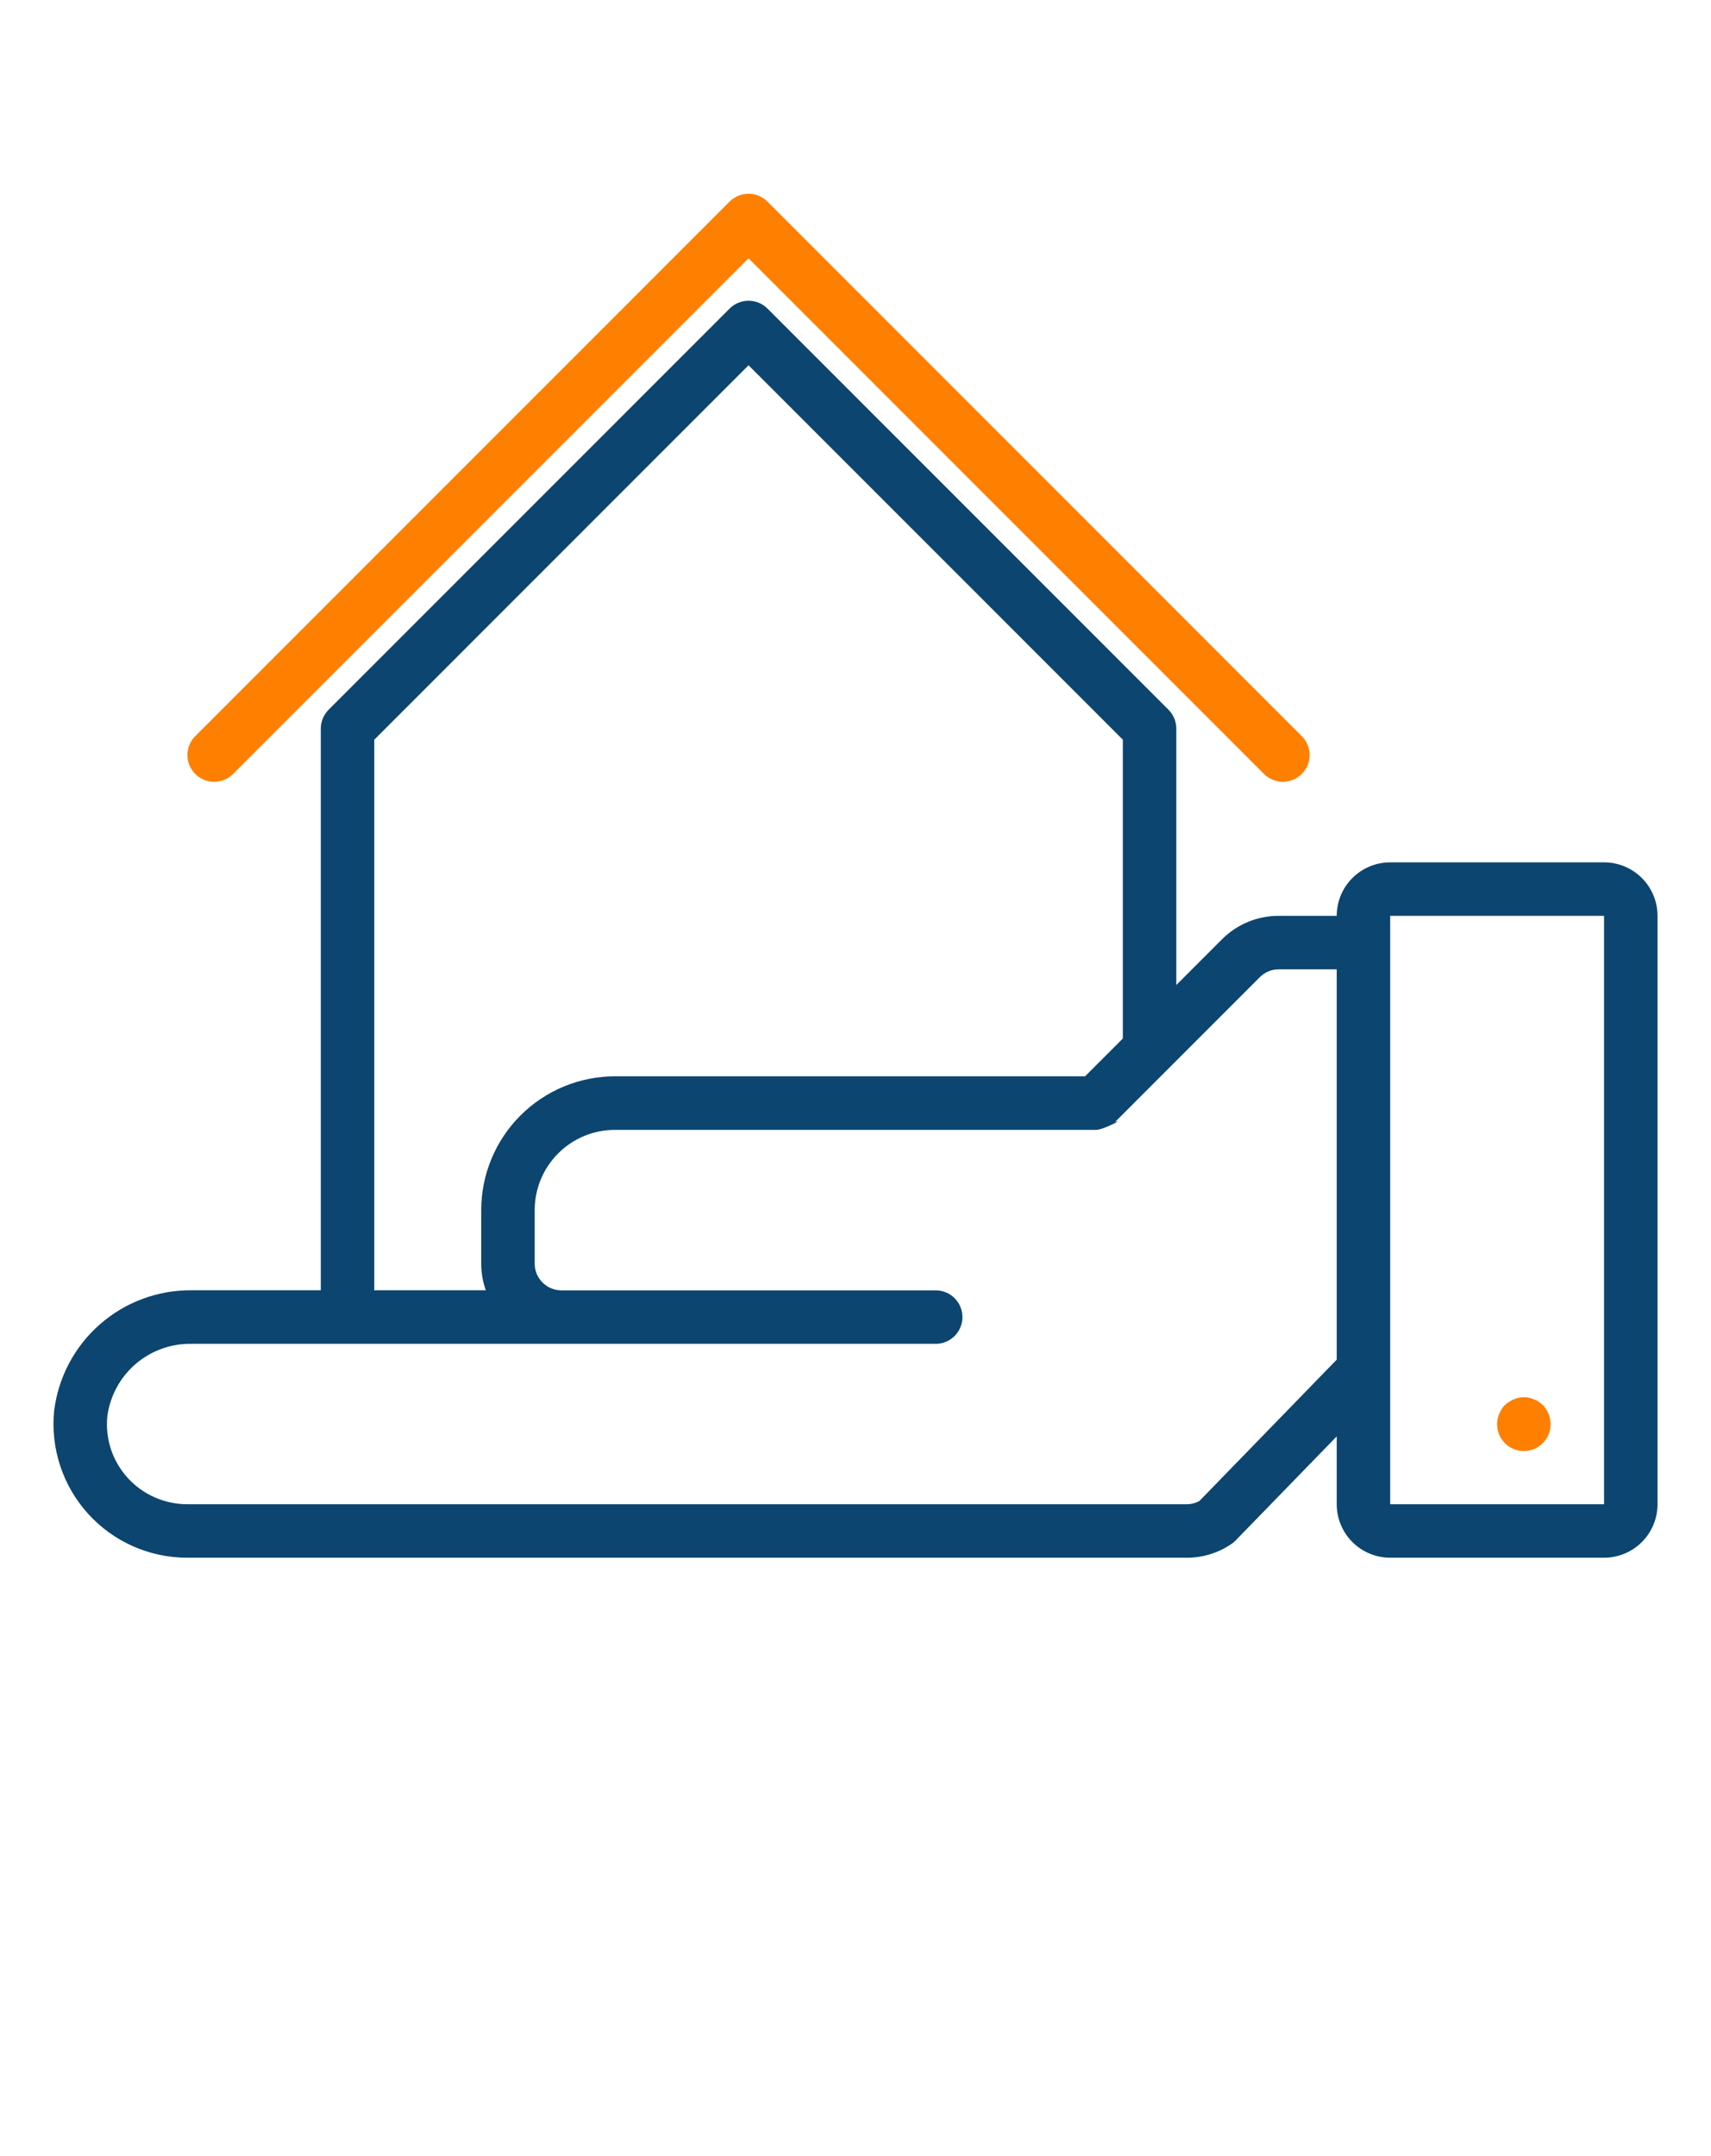 <svg width="131" height="165" viewBox="0 0 131 165" fill="none" xmlns="http://www.w3.org/2000/svg">
<path d="M14.676 98.75H24.562L24.562 55.765C24.563 55.222 24.778 54.702 25.162 54.318L55.865 23.615C56.249 23.231 56.77 23.016 57.312 23.016C57.855 23.016 58.376 23.231 58.76 23.615L89.463 54.318C89.847 54.702 90.062 55.222 90.062 55.765V75.386L93.542 71.907C94.112 71.33 94.791 70.873 95.54 70.562C96.288 70.251 97.091 70.091 97.902 70.093H102.344C102.344 69.008 102.775 67.966 103.543 67.199C104.311 66.431 105.352 66 106.437 66H122.812C123.898 66 124.939 66.431 125.707 67.199C126.475 67.966 126.906 69.008 126.906 70.093L126.906 115.125C126.906 116.21 126.475 117.252 125.707 118.019C124.939 118.787 123.898 119.218 122.812 119.218H106.437C105.352 119.218 104.311 118.787 103.543 118.019C102.775 117.252 102.344 116.21 102.344 115.125V109.934L94.6 117.902C94.506 117.999 94.402 118.086 94.289 118.162C93.281 118.855 92.085 119.223 90.861 119.218L14.328 119.218C12.9 119.218 11.489 118.919 10.183 118.341C8.878 117.763 7.708 116.918 6.749 115.86C5.79 114.803 5.062 113.557 4.614 112.202C4.165 110.846 4.004 109.412 4.143 107.991C4.455 105.425 5.702 103.064 7.645 101.36C9.588 99.655 12.091 98.726 14.676 98.75ZM85.969 56.613L57.312 27.956L28.656 56.613L28.656 98.75H37.194C36.962 98.092 36.843 97.4 36.844 96.703V92.609C36.847 89.896 37.926 87.294 39.845 85.376C41.764 83.457 44.365 82.378 47.078 82.375H83.075L85.969 79.48V56.613ZM106.437 115.125H122.812L122.812 70.093H106.437L106.437 115.125ZM9.778 113.11C10.354 113.744 11.057 114.251 11.841 114.597C12.624 114.944 13.471 115.124 14.328 115.125L90.861 115.125C91.201 115.125 91.535 115.039 91.833 114.875L102.344 104.059L102.344 74.187H97.902C97.63 74.187 97.361 74.242 97.111 74.347C96.86 74.453 96.633 74.607 96.443 74.801L85.369 85.875C86.161 85.578 84.466 86.474 83.922 86.474H47.078C45.45 86.474 43.888 87.121 42.736 88.273C41.584 89.425 40.938 90.987 40.938 92.615V96.709C40.938 97.252 41.153 97.772 41.537 98.156C41.921 98.54 42.441 98.756 42.984 98.756L71.641 98.756C72.183 98.756 72.704 98.971 73.088 99.355C73.472 99.739 73.688 100.26 73.688 100.803C73.688 101.345 73.472 101.866 73.088 102.25C72.704 102.634 72.183 102.849 71.641 102.849L14.676 102.849C13.107 102.818 11.582 103.365 10.39 104.387C9.199 105.409 8.426 106.833 8.218 108.388C8.132 109.241 8.226 110.102 8.494 110.916C8.763 111.729 9.201 112.477 9.778 113.11Z" fill="#0C456F"/>
<path d="M115.218 107.532C115.418 107.351 115.646 107.206 115.894 107.102C116.267 106.937 116.682 106.894 117.081 106.979C117.209 107.001 117.334 107.043 117.45 107.102C117.58 107.147 117.705 107.209 117.82 107.286C117.926 107.362 118.028 107.444 118.125 107.532C118.5 107.923 118.712 108.443 118.719 108.985C118.722 109.289 118.658 109.591 118.53 109.867C118.402 110.144 118.215 110.388 117.98 110.583C117.746 110.778 117.472 110.917 117.176 110.993C116.881 111.068 116.573 111.076 116.274 111.017C115.976 110.958 115.694 110.833 115.45 110.651C115.205 110.469 115.005 110.235 114.862 109.966C114.72 109.697 114.64 109.399 114.627 109.095C114.614 108.79 114.669 108.487 114.789 108.207C114.888 107.956 115.033 107.727 115.218 107.532Z" fill="#FF7F00"/>
<path d="M96.801 59.259L57.31 19.769L17.82 59.259C17.434 59.632 16.917 59.838 16.38 59.834C15.844 59.829 15.33 59.614 14.951 59.234C14.571 58.855 14.356 58.341 14.351 57.805C14.347 57.268 14.553 56.751 14.926 56.365L55.863 15.427C56.247 15.044 56.768 14.828 57.31 14.828C57.853 14.828 58.374 15.044 58.758 15.427L99.695 56.365C100.068 56.751 100.274 57.268 100.269 57.805C100.265 58.341 100.05 58.855 99.67 59.234C99.29 59.614 98.777 59.829 98.24 59.834C97.704 59.838 97.187 59.632 96.801 59.259Z" fill="#FF7F00"/>
</svg>
